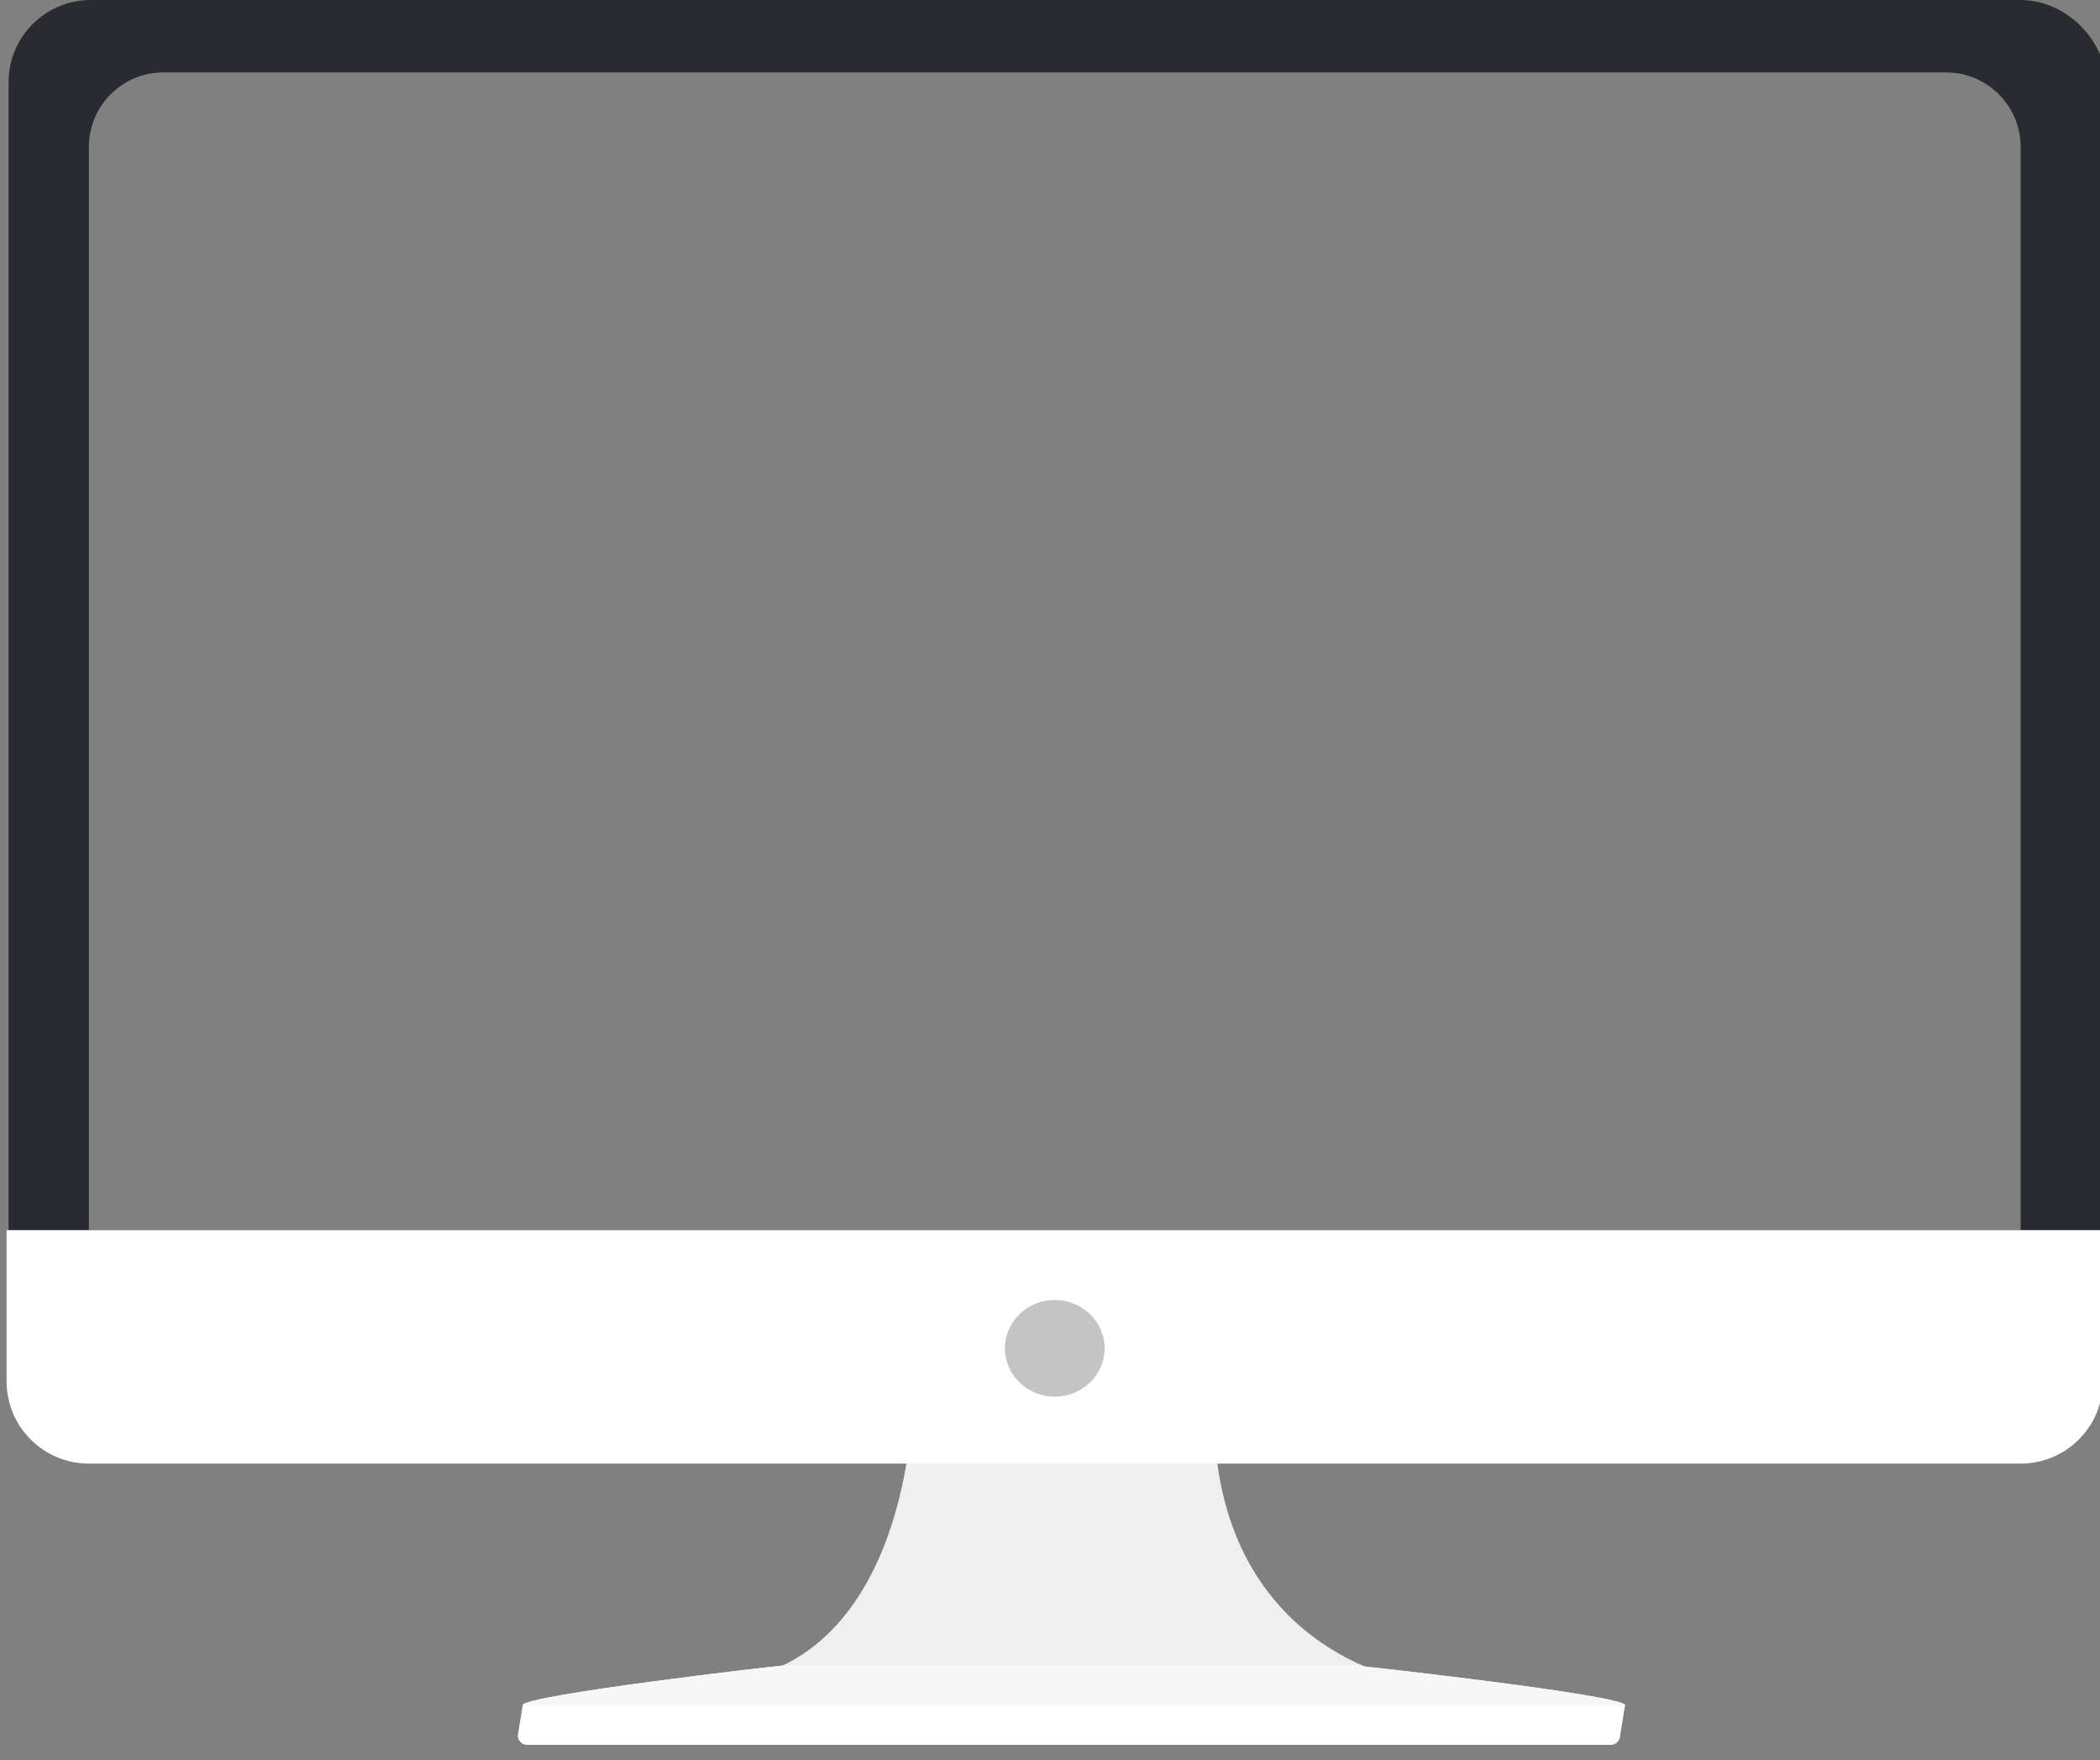 <?xml version="1.0" encoding="utf-8"?>
<!-- Generator: Adobe Illustrator 16.0.0, SVG Export Plug-In . SVG Version: 6.00 Build 0)  -->
<!DOCTYPE svg PUBLIC "-//W3C//DTD SVG 1.1//EN" "http://www.w3.org/Graphics/SVG/1.1/DTD/svg11.dtd">
<svg version="1.1" id="Layer_1" xmlns="http://www.w3.org/2000/svg" xmlns:xlink="http://www.w3.org/1999/xlink" x="0px" y="0px"
	 width="4729.355px" height="3963.14px" viewBox="0 0 4729.355 3963.14" enable-background="new 0 0 4729.355 3963.14"
	 xml:space="preserve">
<rect x="0" y="0" width="4729.355" height="3963.14" fill="#808080" stroke="none"/>
<g>
	<path fill="#BCBCBC" d="M2054.07,3178.326c0,0-12.344,611.789-475.815,611.789v92.676h1594.29v-98.867
		c0,0-438.717-68.006-438.717-605.598H2054.07L2054.07,3178.326z"/>
	<path fill="#EFEFEF" d="M2054.07,3178.326c0,0-12.344,611.789-475.815,611.789v92.676h1594.29v-98.867
		c0,0-438.717-68.006-438.717-605.598H2054.07L2054.07,3178.326z"/>
	<path fill="#FFFFFF" d="M3659.748,3839.771l-11.04,68.199c0,11.689-9.479,21.17-21.149,21.17H1187.288
		c-11.68,0-21.15-9.48-21.15-21.17l11.04-68.199c0-22.143,575.931-89.361,587.771-89.361h1284.93
		c11.771,0,600.561,66.17,609.761,88.83C3659.708,3839.419,3659.748,3839.601,3659.748,3839.771z"/>
	<path fill="#2A2B30" d="M4550.638,0h-4346c-102.42,0-185.39,83.01-185.39,185.39v2590.23h4724.911V193.55
		C4744.158,91.17,4653.008,0,4550.638,0z M4550.638,2770.03H200.188V331.02c0-92.74,75.17-167.93,167.94-167.93h4014.59
		c92.74,0,167.92,75.19,167.92,167.93V2770.03z"/>
	<path fill="#FFFFFF" d="M200.189,3295.746h4350.45c102.371,0,185.379-83,185.379-185.389v-340.324H14.801v340.324
		C14.801,3212.746,97.782,3295.746,200.189,3295.746"/>
	<path fill="#C4C4C4" d="M2487.686,3036.197c0,60.088-50.298,108.863-112.262,108.863c-62,0-112.279-48.775-112.279-108.863
		c0-60.143,50.278-108.898,112.279-108.898C2437.388,2927.298,2487.686,2976.056,2487.686,3036.197"/>
</g>
<path fill="#F7F7F7" d="M3659.748,3839.771h-2482.57c0-22.143,575.93-89.361,587.771-89.361h1284.93
	c11.771,0,600.56,66.17,609.76,88.83L3659.748,3839.771z"/>
</svg>
